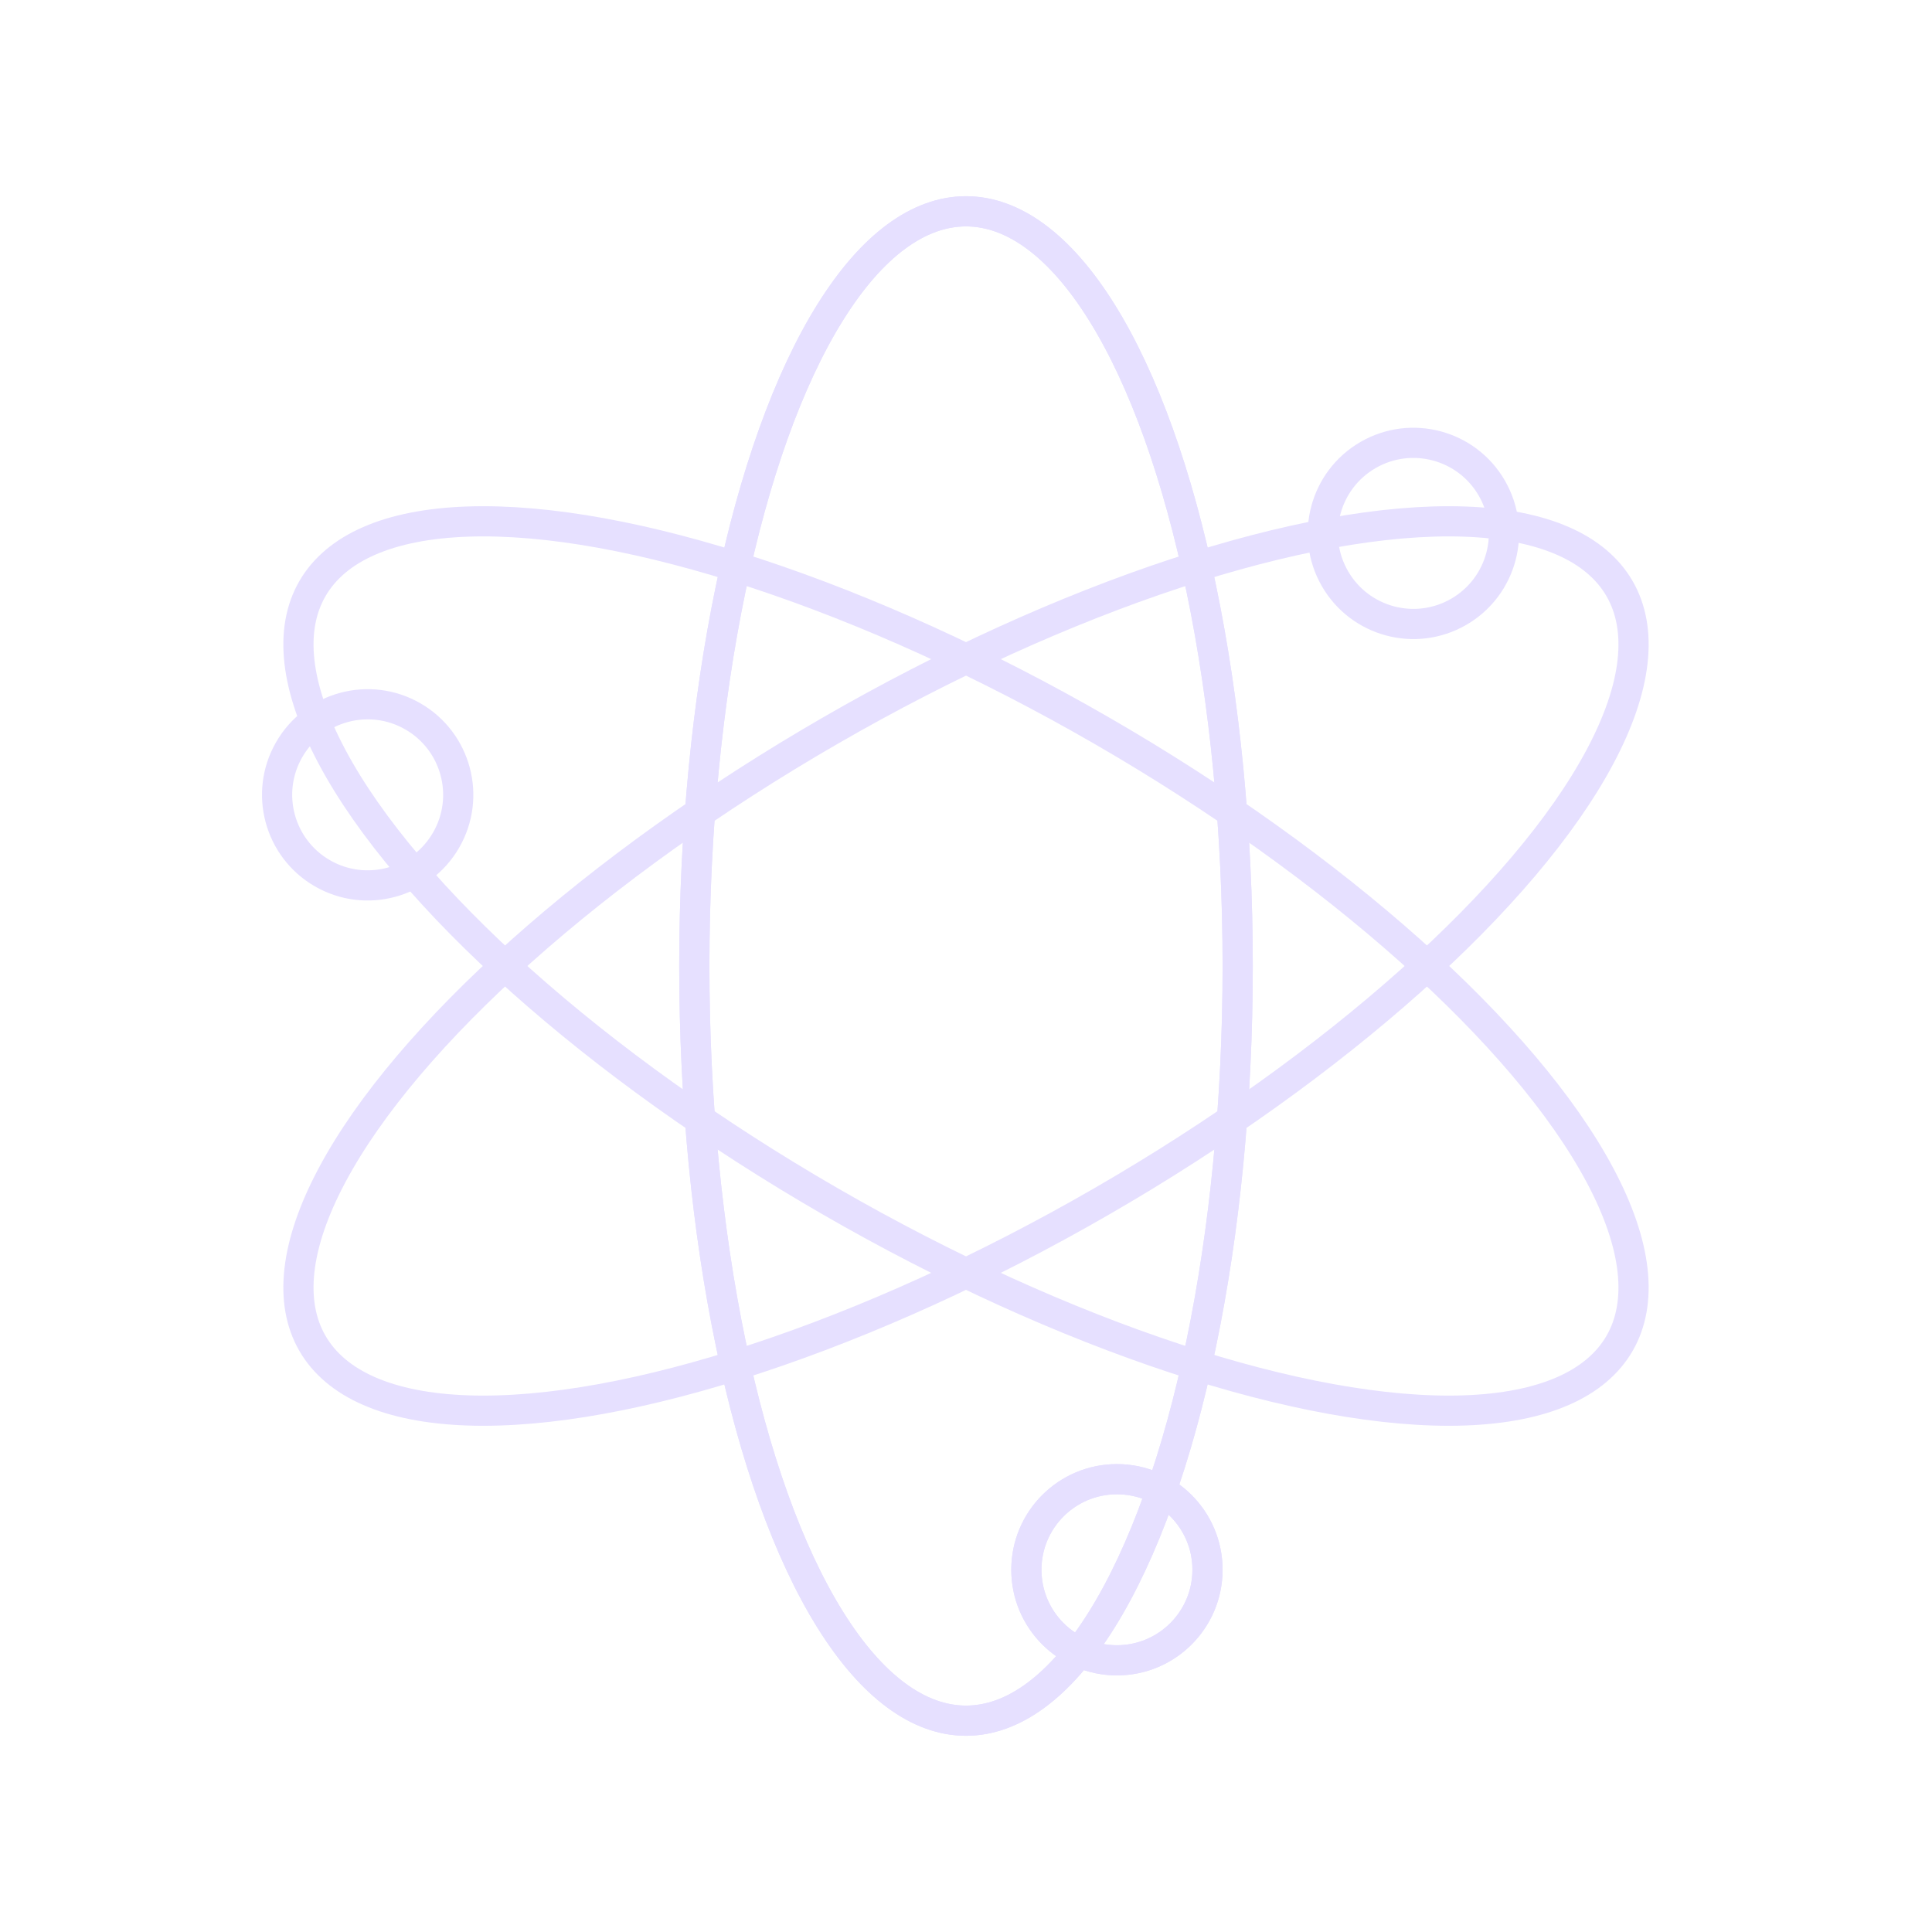 <svg viewBox="0 0 128 128" xmlns="http://www.w3.org/2000/svg" stroke-width="2" stroke="#E6E0FF" fill="none"><mask id="a"><path fill="#fff" d="M0 0h128v128H0z"/><circle cx="74" cy="104" r="6" fill="#E6E0FF"/></mask><g id="b"><ellipse cx="64" cy="64" rx="18" ry="50" mask="url(#a)"/><circle cx="74" cy="104" r="6"/></g><use href="#b"/><use href="#b" transform="rotate(120 64 64)"/><use href="#b" transform="rotate(240 64 64)"/></svg>
